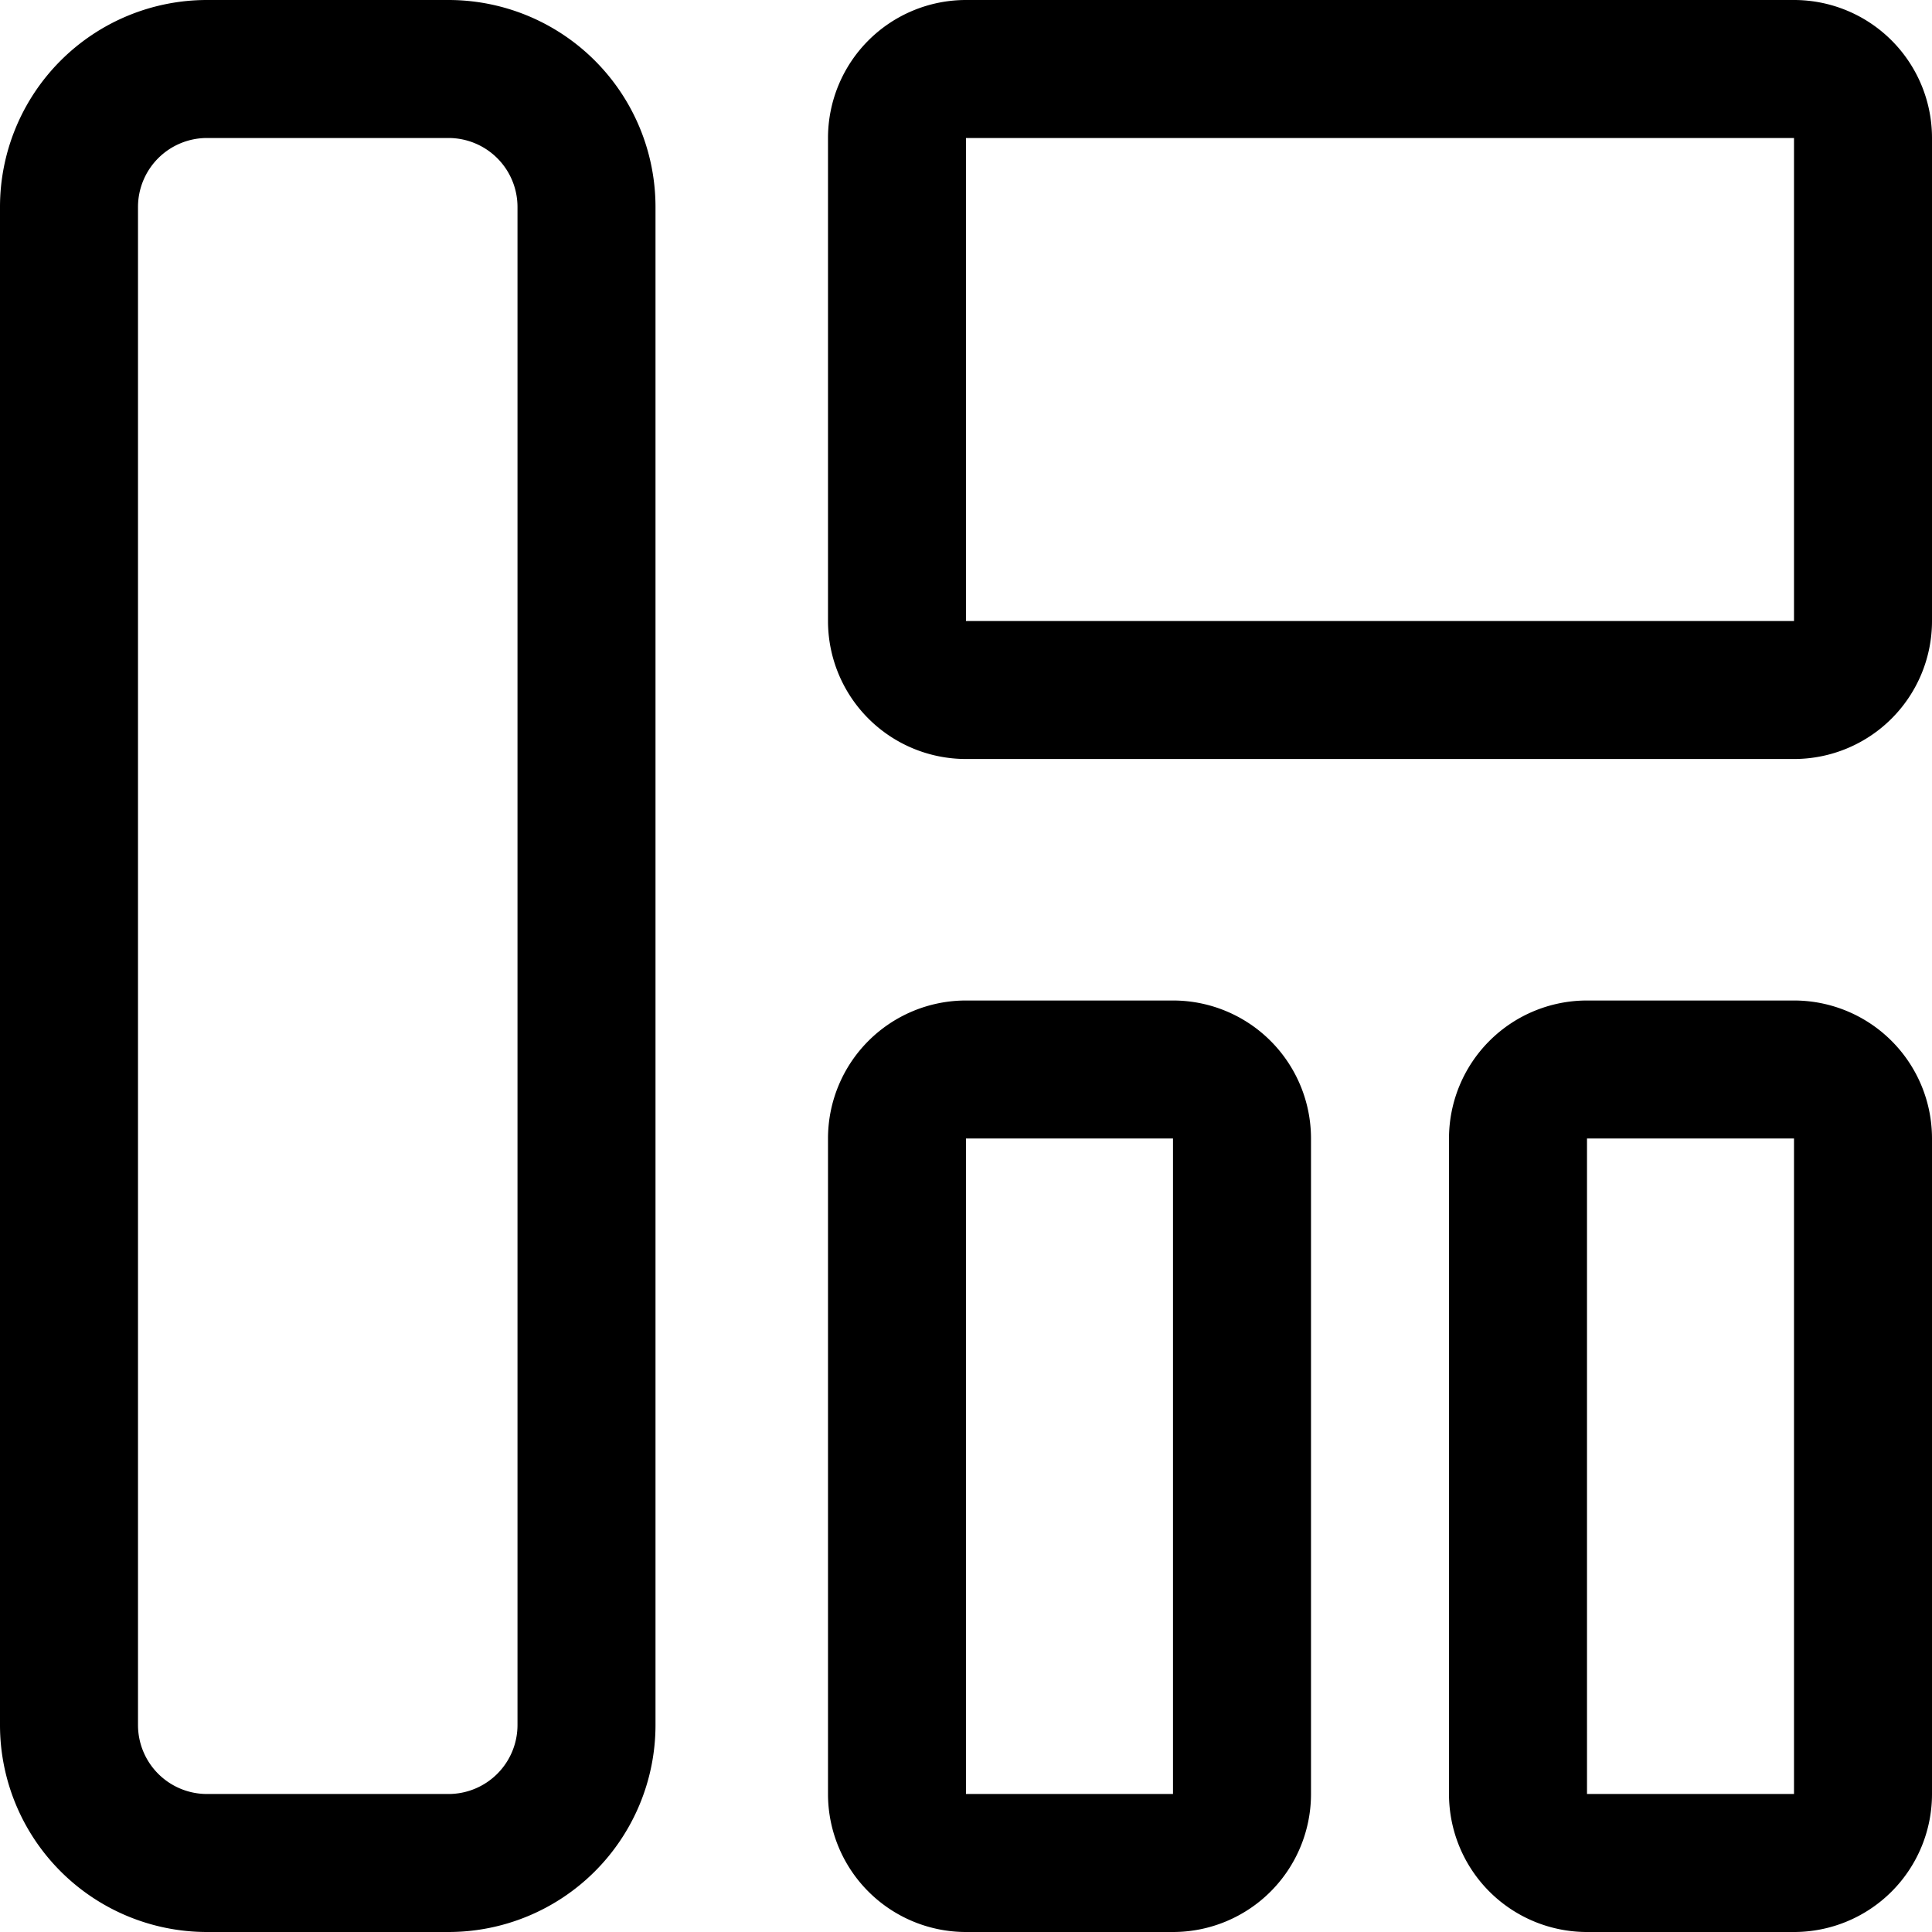 <?xml version="1.0" standalone="no"?><!DOCTYPE svg PUBLIC "-//W3C//DTD SVG 1.1//EN" "http://www.w3.org/Graphics/SVG/1.1/DTD/svg11.dtd"><svg t="1612229544233" class="icon" viewBox="0 0 1024 1024" version="1.1" xmlns="http://www.w3.org/2000/svg" p-id="1668" xmlns:xlink="http://www.w3.org/1999/xlink" width="200" height="200"><defs><style type="text/css"></style></defs><path d="M237.714 73.143a36.571 36.571 0 0 1 36.571 36.571v804.571a36.571 36.571 0 0 1-36.571 36.571H109.714a36.571 36.571 0 0 1-36.571-36.571V109.714a36.571 36.571 0 0 1 36.571-36.571h128m0-73.143H109.714a109.714 109.714 0 0 0-109.714 109.714v804.571a109.714 109.714 0 0 0 109.714 109.714h128a109.714 109.714 0 0 0 109.714-109.714V109.714a109.714 109.714 0 0 0-109.714-109.714zM950.857 73.143v256H512V73.143h438.857m0-73.143H512a73.143 73.143 0 0 0-73.143 73.143v256a73.143 73.143 0 0 0 73.143 73.143h438.857a73.143 73.143 0 0 0 73.143-73.143V73.143a73.143 73.143 0 0 0-73.143-73.143zM621.714 603.429v347.429h-109.714V603.429h109.714m0-73.143h-109.714a73.143 73.143 0 0 0-73.143 73.143v347.429a73.143 73.143 0 0 0 73.143 73.143h109.714a73.143 73.143 0 0 0 73.143-73.143V603.429a73.143 73.143 0 0 0-73.143-73.143zM950.857 603.429v347.429h-109.714V603.429h109.714m0-73.143h-109.714a73.143 73.143 0 0 0-73.143 73.143v347.429a73.143 73.143 0 0 0 73.143 73.143h109.714a73.143 73.143 0 0 0 73.143-73.143V603.429a73.143 73.143 0 0 0-73.143-73.143z" p-id="1669"></path></svg>